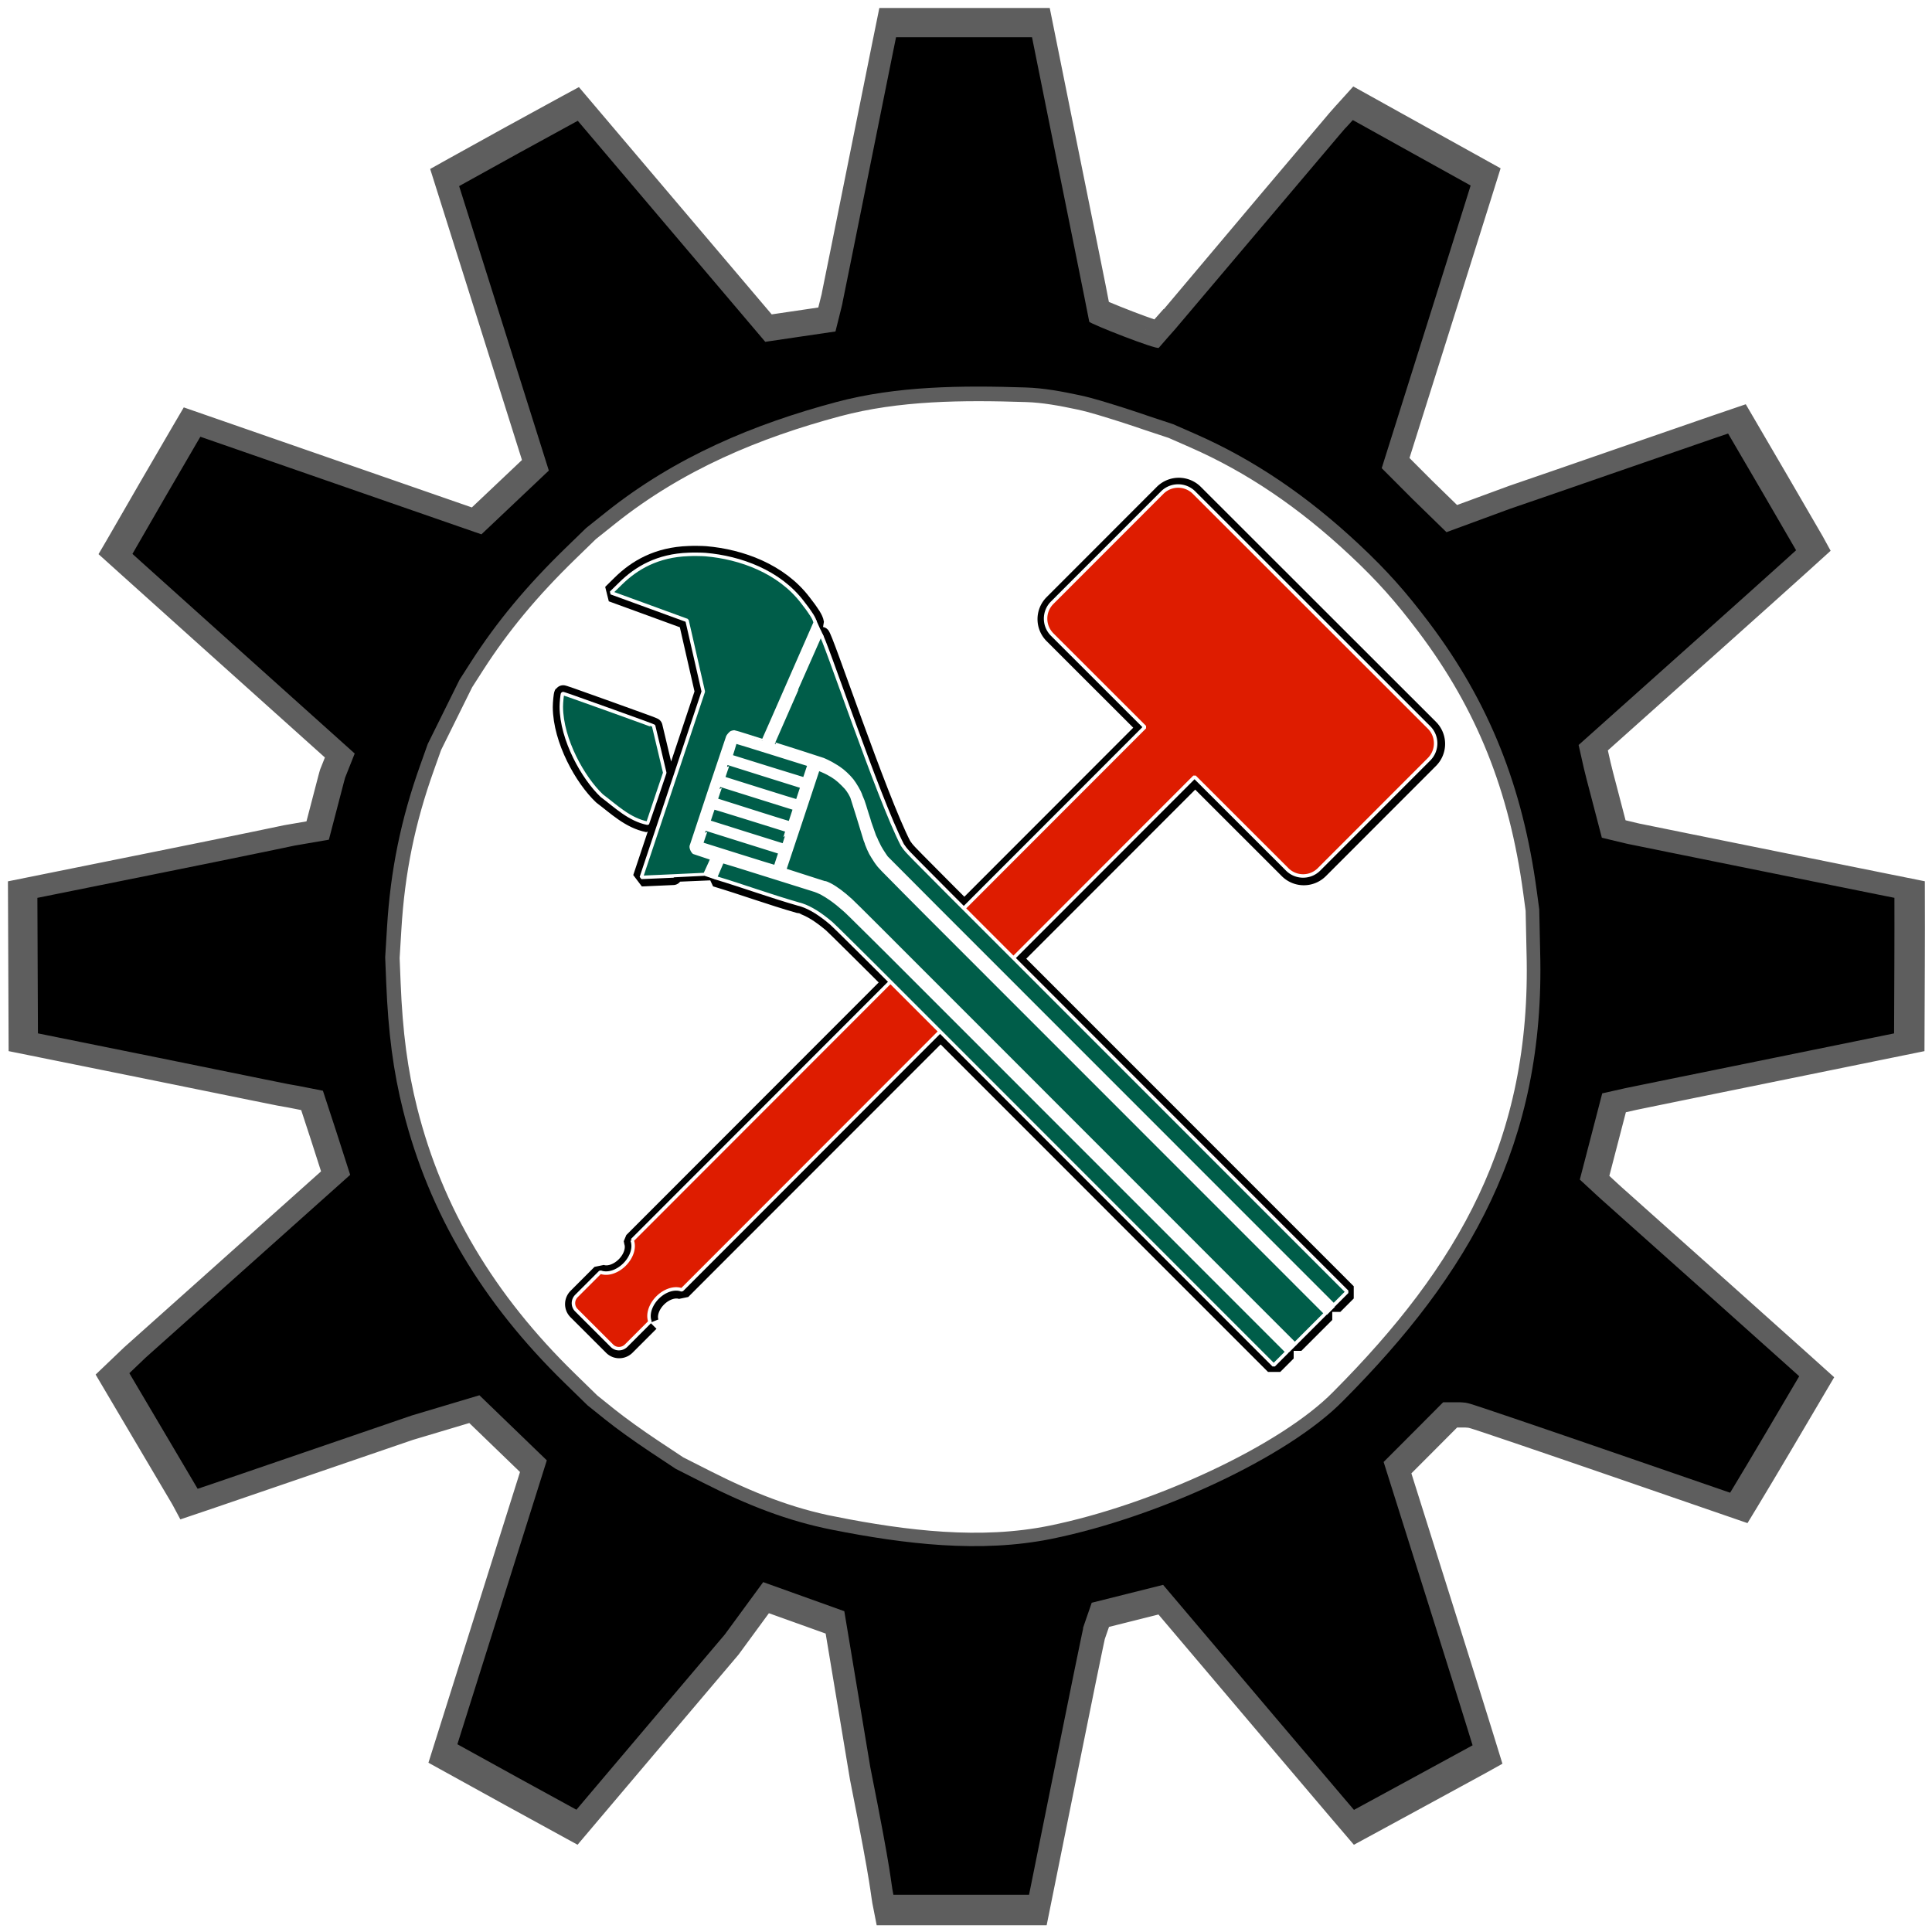 <?xml version="1.0" encoding="UTF-8" standalone="no"?>
<svg
   xmlns:dc="http://purl.org/dc/elements/1.1/"
   xmlns:cc="http://creativecommons.org/ns#"
   xmlns:rdf="http://www.w3.org/1999/02/22-rdf-syntax-ns#"
   xmlns:svg="http://www.w3.org/2000/svg"
   xmlns="http://www.w3.org/2000/svg"
   xmlns:sodipodi="http://sodipodi.sourceforge.net/DTD/sodipodi-0.dtd"
   xmlns:inkscape="http://www.inkscape.org/namespaces/inkscape"
   width="558"
   height="558"
   viewBox="0 0 147.638 147.637"
   version="1.1"
   id="svg929"
   inkscape:version="1.0.1 (3bc2e813f5, 2020-09-07)"
   sodipodi:docname="dmm_icon_edit2.svg"
   inkscape:export-filename="C:\Projekte\dmm_icons\images\16.png"
   inkscape:export-xdpi="2.76"
   inkscape:export-ydpi="2.76">
  <defs
     id="defs923">
    <filter
       inkscape:collect="always"
       style="color-interpolation-filters:sRGB"
       id="filter1227"
       x="-0.014"
       width="1.029"
       y="-0.014"
       height="1.029">
      <feGaussianBlur
         inkscape:collect="always"
         stdDeviation="1.402"
         id="feGaussianBlur1229" />
    </filter>
    <filter
       inkscape:collect="always"
       style="color-interpolation-filters:sRGB"
       id="filter1100"
       x="-0.029"
       width="1.057"
       y="-0.028"
       height="1.057">
      <feGaussianBlur
         inkscape:collect="always"
         stdDeviation="1.288"
         id="feGaussianBlur1102" />
    </filter>
    <filter
       inkscape:collect="always"
       style="color-interpolation-filters:sRGB"
       id="filter1104"
       x="-0.029"
       width="1.058"
       y="-0.028"
       height="1.056">
      <feGaussianBlur
         inkscape:collect="always"
         stdDeviation="1.276"
         id="feGaussianBlur1106" />
    </filter>
  </defs>
  <sodipodi:namedview
     id="base"
     pagecolor="#ffffff"
     bordercolor="#666666"
     borderopacity="1.0"
     inkscape:pageopacity="0.0"
     inkscape:pageshadow="2"
     inkscape:zoom="0.98994949"
     inkscape:cx="371.49078"
     inkscape:cy="613.84851"
     inkscape:document-units="px"
     inkscape:current-layer="layer1"
     inkscape:document-rotation="0"
     showgrid="false"
     inkscape:window-width="1920"
     inkscape:window-height="2066"
     inkscape:window-x="1909"
     inkscape:window-y="-11"
     inkscape:window-maximized="0"
     fit-margin-top="0"
     fit-margin-left="0"
     fit-margin-right="0"
     fit-margin-bottom="0"
     units="px"
     objecttolerance="1" />
  <g
     inkscape:label="Layer 1"
     inkscape:groupmode="layer"
     id="layer1"
     transform="translate(-29.618,-65.789)">
    <circle
       r="47.31"
       cy="140.067"
       cx="102.173"
       id="path1537"
       style="fill:#ffffff;fill-opacity:1;stroke:none;stroke-width:0.865;stroke-linejoin:bevel" />
    <path
       transform="matrix(0.614,0,0,0.614,40.793,53.12)"
       inkscape:connector-curvature="0"
       sodipodi:nodetypes="ccccccccccccscccccccccccscssccccccccccccccccccccccsscccccccccccccccccccscccccccccccscccccccssccccccccccccccccccccccscccccccccccccccccccccscccccsccccccczzccccaccccccscccccccccccaaaacccccccccaa"
       d="m 93.284,24.127 c -0.153,0.752 -0.279,1.369 -0.479,2.357 -0.677,3.338 -1.595,7.9 -2.594,12.877 -1,4.98 -1.92,9.552 -2.599,12.912 -0.339,1.68 -0.62,3.059 -0.818,4.032 -0.099,0.486 -0.176,0.873 -0.233,1.148 -0.057,0.276 0.016,0.02 -0.137,0.633 l -0.76,3.047 -8.829,1.302 -13.567,-15.99 -10.011,-11.805 c -0.133,0.072 -0.199,0.104 -0.339,0.18 -1.935,1.052 -4.51,2.461 -7.083,3.877 -2.573,1.416 -5.147,2.842 -7.092,3.926 -0.168,0.094 -0.25,0.141 -0.408,0.229 l 4.7,14.895 6.582,20.879 -4.269,4.04 -4.207,3.979 -3.477,-1.205 c -0.588,-0.203 -8.675,-3.012 -18.101,-6.287 L 5.792,74.371 c -0.136,0.232 -0.217,0.366 -0.365,0.62 -1.139,1.949 -2.628,4.505 -4.102,7.048 -1.474,2.543 -2.932,5.075 -4.019,6.968 -0.024,0.042 -0.033,0.06 -0.057,0.101 0.518,0.467 0.897,0.809 1.552,1.398 2.564,2.309 6.101,5.488 9.985,8.973 l 16.417,14.733 -1.257,3.166 c 0.202,-0.51 0.079,-0.228 0.043,-0.101 -0.036,0.126 -0.09,0.325 -0.154,0.563 -0.128,0.475 -0.295,1.112 -0.462,1.772 l -1.418,5.438 c -4.318,0.743 0,0 -4.318,0.743 -0.944,0.201 -2.274,0.477 -3.9,0.813 -3.254,0.671 -7.693,1.577 -12.547,2.554 -8.329,1.677 -13.843,2.79 -15.894,3.205 l 0.035,8.507 0.035,8.535 15.137,3.059 c 5.135,1.038 9.816,1.99 13.22,2.691 6.75,1.376 0.665,0.1 7.482,1.463 3.19,9.758 0.2,0.563 3.43,10.579 L 8.831,181.326 c -3.801,3.397 -7.307,6.532 -9.896,8.841 -1.291,1.227 0,0 -2.071,1.979 l 4.225,7.153 c 1.687,2.856 3.225,5.46 4.344,7.352 0.009,0.016 0.013,0.018 0.022,0.035 0.622,-0.21 1.062,-0.356 1.838,-0.62 3.213,-1.092 7.646,-2.612 12.517,-4.287 4.877,-1.677 9.338,-3.204 12.605,-4.321 l 8.477,-2.532 4.106,3.966 4.37,4.22 -6.56,20.822 -4.687,14.883 c 0.096,0.053 0.137,0.076 0.237,0.132 1.916,1.065 4.546,2.519 7.417,4.093 l 7.316,4.01 c 0.477,-0.564 0.85,-1.006 1.465,-1.732 2.224,-2.627 5.276,-6.23 8.613,-10.174 3.338,-3.946 6.378,-7.532 8.587,-10.134 l 4.826,-6.585 10.202,3.658 3.27,19.635 c 2.829,14.186 2.494,14.001 2.902,16.024 h 8.537 8.526 l 2.99,-14.808 c 1.018,-5.048 1.956,-9.681 2.651,-13.08 0.348,-1.699 0.635,-3.089 0.84,-4.075 0.103,-0.493 0.185,-0.884 0.247,-1.17 0.031,-0.143 0.056,-0.258 0.079,-0.361 0.023,-0.103 -0.148,0.307 0.166,-0.601 l 0.911,-2.63 4.312,-1.081 4.666,-1.17 14.02,16.548 c 3.365,3.972 6.433,7.586 8.662,10.201 0.559,0.656 0.879,1.032 1.324,1.552 0.081,-0.044 0.117,-0.064 0.201,-0.109 1.977,-1.071 4.611,-2.506 7.246,-3.94 2.635,-1.434 5.272,-2.868 7.254,-3.953 0.089,-0.049 0.13,-0.071 0.216,-0.119 -0.203,-0.657 -0.346,-1.128 -0.603,-1.955 -1.028,-3.309 -2.452,-7.873 -4.032,-12.886 l -6.551,-20.795 4.041,-4.049 3.447,-3.461 h 2.102 c 0.001,0 0.562,0.032 0.685,0.052 0.123,0.02 0.196,0.035 0.255,0.049 0.117,0.025 0.174,0.043 0.224,0.057 0.101,0.027 0.16,0.044 0.22,0.062 0.12,0.036 0.236,0.073 0.378,0.119 0.283,0.091 0.656,0.212 1.131,0.37 0.949,0.316 2.289,0.767 3.926,1.323 3.274,1.112 7.743,2.642 12.627,4.326 l 14.543,5.017 c 0.069,-0.114 0.1,-0.162 0.172,-0.281 1.123,-1.857 2.651,-4.414 4.299,-7.206 l 4.22,-7.157 c -0.539,-0.486 -0.961,-0.865 -1.658,-1.49 -2.511,-2.254 -5.959,-5.342 -9.729,-8.706 -3.774,-3.367 -7.232,-6.449 -9.764,-8.709 -1.266,-1.13 -2.298,-2.054 -3.024,-2.703 -0.727,-0.649 -0.746,-0.655 -1.235,-1.109 l -2.181,-2.018 1.403,-5.394 1.416,-5.447 2.888,-0.65 c 0.444,-0.101 0.248,-0.051 0.514,-0.106 0.267,-0.055 0.648,-0.134 1.134,-0.233 0.972,-0.199 2.359,-0.485 4.059,-0.832 3.4,-0.693 8.052,-1.638 13.137,-2.673 l 14.975,-3.051 0.035,-8.551 c 0.013,-3.312 0.016,-6.317 0.009,-8.499 -0.749,-0.151 -1.339,-0.267 -2.282,-0.457 -3.449,-0.695 -8.041,-1.623 -12.648,-2.554 -4.607,-0.932 -9.228,-1.864 -12.733,-2.575 -1.752,-0.356 -3.227,-0.656 -4.282,-0.871 -0.527,-0.108 -0.95,-0.192 -1.253,-0.255 -0.303,-0.062 -0.193,-0.029 -0.642,-0.136 l -2.955,-0.708 -1.403,-5.377 c -0.408,-1.561 -0.685,-2.581 -0.861,-3.359 l -0.66,-2.928 15.955,-14.258 c 3.853,-3.442 7.358,-6.587 9.892,-8.872 0.636,-0.574 0.999,-0.902 1.503,-1.359 -0.011,-0.02 -0.016,-0.028 -0.027,-0.048 -1.09,-1.888 -2.596,-4.484 -4.255,-7.325 l -4.269,-7.308 c -0.692,0.236 -1.225,0.415 -2.115,0.721 -3.261,1.12 -7.739,2.668 -12.64,4.37 -4.91,1.706 -9.405,3.257 -12.697,4.383 l -7.968,2.932 -4.273,-4.167 -3.872,-3.882 6.493,-20.612 c 1.564,-4.966 2.989,-9.498 4.023,-12.798 0.282,-0.9 0.45,-1.44 0.669,-2.14 l -7.483,-4.155 -7.333,-4.076 c -1.613,1.794 -0.482,0.456 -1.613,1.794 -2.226,2.633 -5.271,6.232 -8.595,10.161 -6.648,7.857 -12.017,14.197 -12.051,14.241 v 0.004 c 0,0 -1.918,2.157 -2.142,2.443 -0.224,0.286 -8.725,-3.046 -8.748,-3.287 -0.022,-0.24 -4.141,-20.59 -4.141,-20.59 L 110.402,24.129 h -8.529 z M 85.283,211.846 c -5.671,-1.121 -10.664,-3.088 -16.294,-5.94 l -3.415,-1.732 -3.315,-2.199 c -1.837,-1.219 -4.133,-2.863 -5.522,-3.978 l -2.26,-1.816 -2.893,-2.823 C 41.261,183.292 34.554,172.057 31.307,159.176 c -1.253,-4.97 -1.89,-9.846 -2.145,-16.158 l -0.128,-3.175 0.229,-3.75 c 0.437,-7.214 1.746,-13.613 4.181,-20.43 l 0.946,-2.66 2,-4.04 1.996,-4.032 1.416,-2.208 c 3.259,-5.081 7.013,-9.589 11.888,-14.328 l 2.624,-2.55 2.542,-2.028 c 8.728,-6.951 18.565,-11.039 28.867,-13.796 7.711,-2.064 15.897,-2.106 23.875,-1.846 2.27,0.074 4.523,0.494 6.744,0.967 1.895,0.404 3.739,1.02 5.59,1.592 1.045,0.323 3.112,1.036 3.112,1.036 l 3.095,1.025 2.774,1.218 c 7.346,3.22 14.074,7.782 20.602,13.897 3.484,3.263 5.854,5.917 8.824,9.862 7.528,9.999 11.748,20.563 13.519,33.699 l 0.316,2.338 0.114,5.311 c 0.661,24.145 -8.9,40.542 -24.758,56.474 -7.009,7.161 -23.395,14.676 -36.64,17.375 -9.026,1.839 -18.574,0.66 -27.61,-1.126 z"
       style="color:#000000;font-style:normal;font-variant:normal;font-weight:normal;font-stretch:normal;font-size:medium;line-height:normal;font-family:sans-serif;font-variant-ligatures:normal;font-variant-position:normal;font-variant-caps:normal;font-variant-numeric:normal;font-variant-alternates:normal;font-feature-settings:normal;text-indent:0;text-align:start;text-decoration:none;text-decoration-line:none;text-decoration-style:solid;text-decoration-color:#000000;letter-spacing:normal;word-spacing:normal;text-transform:none;writing-mode:lr-tb;direction:ltr;text-orientation:mixed;dominant-baseline:auto;baseline-shift:baseline;text-anchor:start;white-space:normal;shape-padding:0;clip-rule:nonzero;display:inline;overflow:visible;visibility:visible;isolation:auto;mix-blend-mode:normal;color-interpolation:sRGB;color-interpolation-filters:linearRGB;solid-color:#000000;solid-opacity:1;vector-effect:none;fill:none;fill-opacity:1;fill-rule:nonzero;stroke:#5e5e5e;stroke-width:5;stroke-linecap:butt;stroke-linejoin:miter;stroke-miterlimit:4;stroke-dasharray:none;stroke-dashoffset:0;stroke-opacity:1;paint-order:normal;filter:url(#filter1227);color-rendering:auto;image-rendering:auto;shape-rendering:auto;text-rendering:auto;enable-background:accumulate"
       id="path944-2-2-3" />
    <path
       inkscape:connector-curvature="0"
       sodipodi:nodetypes="ccccccccccccscccccccccccscssccccccccccccccccccccccsscccccccccccccccccccscccccccccccscccccccssccccccccccccccccccccccscccccccccccccccccccccscccccsccccccczzccccaccccccscccccccccccaaaacccccccccaa"
       d="m 98.091,68.634 c -0.093,0.457 -0.17,0.832 -0.291,1.432 -0.411,2.028 -0.969,4.8 -1.576,7.824 -0.608,3.026 -1.167,5.804 -1.579,7.845 -0.206,1.021 -0.377,1.859 -0.497,2.45 -0.06,0.296 -0.107,0.53 -0.141,0.698 -0.035,0.167 0.009,0.012 -0.083,0.384 l -0.462,1.851 -5.365,0.791 -8.243,-9.716 -6.083,-7.173 c -0.081,0.044 -0.121,0.063 -0.206,0.11 -1.175,0.639 -2.74,1.495 -4.304,2.356 -1.563,0.861 -3.127,1.727 -4.309,2.385 -0.102,0.057 -0.152,0.086 -0.248,0.139 l 2.855,9.051 3.999,12.686 -2.594,2.455 -2.556,2.418 -2.113,-0.732 c -0.357,-0.124 -5.271,-1.83 -10.999,-3.82 l -8.366,-2.906 c -0.082,0.141 -0.132,0.223 -0.222,0.377 -0.692,1.184 -1.597,2.737 -2.492,4.282 -0.895,1.545 -1.782,3.084 -2.442,4.234 -0.015,0.025 -0.02,0.036 -0.035,0.061 0.314,0.284 0.545,0.491 0.943,0.85 1.558,1.403 3.707,3.334 6.067,5.452 l 9.975,8.952 -0.764,1.924 c 0.123,-0.31 0.048,-0.138 0.026,-0.061 -0.022,0.077 -0.054,0.198 -0.093,0.342 -0.078,0.289 -0.179,0.676 -0.281,1.076 l -0.862,3.304 c -2.624,0.452 0,0 -2.624,0.452 -0.573,0.122 -1.381,0.29 -2.37,0.494 -1.977,0.408 -4.674,0.958 -7.624,1.552 -5.061,1.019 -8.411,1.695 -9.657,1.947 l 0.021,5.169 0.021,5.186 9.198,1.859 c 3.12,0.631 5.964,1.209 8.033,1.635 4.101,0.836 0.404,0.061 4.546,0.889 1.938,5.929 0.122,0.342 2.084,6.428 l -9.604,8.583 c -2.309,2.064 -4.439,3.969 -6.013,5.372 -0.784,0.746 0,0 -1.258,1.202 l 2.567,4.346 c 1.025,1.735 1.959,3.317 2.639,4.467 0.005,0.01 0.008,0.011 0.014,0.021 0.378,-0.128 0.645,-0.216 1.117,-0.377 1.952,-0.663 4.646,-1.587 7.605,-2.605 2.963,-1.019 5.674,-1.947 7.659,-2.626 l 5.15,-1.539 2.495,2.409 2.655,2.564 -3.986,12.652 -2.848,9.043 c 0.058,0.032 0.083,0.046 0.144,0.08 1.164,0.647 2.762,1.53 4.507,2.487 l 4.445,2.436 c 0.29,-0.342 0.516,-0.611 0.89,-1.052 1.351,-1.596 3.206,-3.785 5.233,-6.182 2.028,-2.397 3.875,-4.577 5.218,-6.158 l 2.932,-4.001 6.199,2.223 1.987,11.931 c 1.719,8.619 1.516,8.507 1.763,9.737 h 5.187 5.18 l 1.816,-8.998 c 0.619,-3.067 1.188,-5.882 1.611,-7.947 0.211,-1.032 0.386,-1.877 0.51,-2.476 0.062,-0.299 0.113,-0.537 0.15,-0.711 0.019,-0.087 0.034,-0.157 0.048,-0.219 0.014,-0.062 -0.09,0.187 0.101,-0.365 l 0.553,-1.598 2.62,-0.657 2.835,-0.711 8.518,10.055 c 2.044,2.414 3.908,4.609 5.263,6.198 0.34,0.398 0.534,0.627 0.804,0.943 0.049,-0.027 0.071,-0.039 0.122,-0.066 1.201,-0.651 2.802,-1.522 4.403,-2.394 1.601,-0.871 3.203,-1.743 4.408,-2.402 0.054,-0.029 0.079,-0.043 0.131,-0.072 -0.123,-0.399 -0.21,-0.686 -0.366,-1.188 -0.624,-2.01 -1.49,-4.784 -2.45,-7.83 l -3.981,-12.635 2.455,-2.46 2.094,-2.103 h 1.277 c 6.1e-4,0 0.341,0.019 0.416,0.032 0.075,0.012 0.119,0.021 0.155,0.03 0.071,0.015 0.106,0.026 0.136,0.035 0.061,0.016 0.097,0.026 0.134,0.037 0.073,0.022 0.144,0.044 0.23,0.072 0.172,0.055 0.399,0.129 0.687,0.225 0.577,0.192 1.391,0.466 2.385,0.804 1.989,0.676 4.705,1.605 7.672,2.629 l 8.836,3.048 c 0.042,-0.069 0.061,-0.099 0.105,-0.171 0.682,-1.128 1.611,-2.682 2.612,-4.379 l 2.564,-4.349 c -0.328,-0.295 -0.584,-0.525 -1.007,-0.905 -1.526,-1.37 -3.62,-3.246 -5.912,-5.29 -2.293,-2.046 -4.394,-3.918 -5.933,-5.292 -0.769,-0.687 -1.396,-1.248 -1.838,-1.643 -0.442,-0.395 -0.453,-0.398 -0.751,-0.674 l -1.325,-1.226 0.852,-3.277 0.86,-3.31 1.755,-0.395 c 0.27,-0.061 0.15,-0.031 0.312,-0.064 0.162,-0.033 0.394,-0.081 0.689,-0.141 0.59,-0.121 1.433,-0.295 2.466,-0.505 2.066,-0.421 4.893,-0.995 7.982,-1.624 l 9.099,-1.854 0.021,-5.196 c 0.008,-2.012 0.01,-3.838 0.005,-5.164 -0.455,-0.091 -0.814,-0.162 -1.387,-0.278 -2.095,-0.422 -4.886,-0.986 -7.685,-1.552 -2.799,-0.566 -5.607,-1.133 -7.737,-1.565 -1.065,-0.216 -1.961,-0.399 -2.602,-0.529 -0.32,-0.065 -0.577,-0.117 -0.761,-0.155 -0.184,-0.038 -0.117,-0.017 -0.39,-0.083 l -1.795,-0.43 -0.852,-3.267 c -0.248,-0.948 -0.416,-1.568 -0.523,-2.041 l -0.401,-1.779 9.694,-8.663 c 2.341,-2.092 4.471,-4.002 6.011,-5.391 0.386,-0.348 0.607,-0.548 0.913,-0.826 -0.007,-0.012 -0.01,-0.017 -0.016,-0.029 -0.663,-1.147 -1.577,-2.724 -2.585,-4.451 l -2.594,-4.44 c -0.42,0.144 -0.744,0.252 -1.285,0.438 -1.981,0.681 -4.702,1.621 -7.68,2.655 -2.983,1.036 -5.714,1.979 -7.715,2.663 l -4.841,1.781 -2.596,-2.532 -2.353,-2.359 3.945,-12.524 c 0.95,-3.017 1.816,-5.771 2.444,-7.776 0.171,-0.547 0.274,-0.875 0.406,-1.3 l -4.547,-2.525 -4.456,-2.477 c -0.98,1.09 -0.293,0.277 -0.98,1.09 -1.352,1.6 -3.203,3.787 -5.223,6.174 -4.039,4.774 -7.302,8.626 -7.322,8.653 v 0.003 c 0,0 -1.165,1.311 -1.302,1.484 -0.136,0.174 -5.302,-1.851 -5.315,-1.997 -0.013,-0.146 -2.516,-12.51 -2.516,-12.51 l -1.857,-9.224 h -5.182 z M 93.229,182.693 c -3.446,-0.681 -6.48,-1.877 -9.9,-3.609 l -2.075,-1.052 -2.014,-1.336 c -1.116,-0.741 -2.511,-1.739 -3.355,-2.417 l -1.373,-1.103 -1.758,-1.715 c -6.272,-6.117 -10.347,-12.943 -12.32,-20.769 -0.761,-3.02 -1.148,-5.983 -1.303,-9.817 l -0.078,-1.929 0.139,-2.279 c 0.265,-4.383 1.061,-8.272 2.54,-12.414 l 0.575,-1.616 1.215,-2.455 1.213,-2.45 0.86,-1.342 c 1.98,-3.087 4.261,-5.826 7.223,-8.706 l 1.595,-1.549 1.544,-1.232 c 5.303,-4.223 11.28,-6.707 17.54,-8.383 4.685,-1.254 9.659,-1.28 14.507,-1.122 1.379,0.045 2.748,0.3 4.098,0.588 1.151,0.245 2.272,0.62 3.397,0.967 0.635,0.196 1.891,0.63 1.891,0.63 l 1.881,0.623 1.686,0.74 c 4.463,1.957 8.551,4.729 12.518,8.444 2.117,1.983 3.557,3.596 5.362,5.992 4.574,6.075 7.138,12.494 8.214,20.476 l 0.192,1.421 0.069,3.227 c 0.402,14.671 -5.408,24.634 -15.043,34.314 -4.259,4.351 -14.215,8.917 -22.263,10.557 -5.484,1.118 -11.286,0.401 -16.776,-0.684 z"
       style="color:#000000;font-style:normal;font-variant:normal;font-weight:normal;font-stretch:normal;font-size:medium;line-height:normal;font-family:sans-serif;font-variant-ligatures:normal;font-variant-position:normal;font-variant-caps:normal;font-variant-numeric:normal;font-variant-alternates:normal;font-feature-settings:normal;text-indent:0;text-align:start;text-decoration:none;text-decoration-line:none;text-decoration-style:solid;text-decoration-color:#000000;letter-spacing:normal;word-spacing:normal;text-transform:none;writing-mode:lr-tb;direction:ltr;text-orientation:mixed;dominant-baseline:auto;baseline-shift:baseline;text-anchor:start;white-space:normal;shape-padding:0;clip-rule:nonzero;display:inline;overflow:visible;visibility:visible;isolation:auto;mix-blend-mode:normal;color-interpolation:sRGB;color-interpolation-filters:linearRGB;solid-color:#000000;solid-opacity:1;vector-effect:none;fill:#000000;fill-opacity:1;fill-rule:nonzero;stroke:none;stroke-width:0.304;stroke-linecap:butt;stroke-linejoin:miter;stroke-miterlimit:4;stroke-dasharray:none;stroke-dashoffset:0;stroke-opacity:1;paint-order:normal;color-rendering:auto;image-rendering:auto;shape-rendering:auto;text-rendering:auto;enable-background:accumulate"
       id="path944-2-2" />
    <path
       transform="matrix(0.608,0,0,0.608,41.411,53.974)"
       inkscape:export-ydpi="212.56"
       inkscape:export-xdpi="212.56"
       inkscape:export-filename="C:\Users\Jan\Desktop\new_icon.png"
       d="m 130.767,81.401 c -1.111,-1.11 -2.9,-1.11 -4.01,0.002 l -13.831,13.842 c -1.11,1.111 -1.11,2.9 0.002,4.01 l 11.648,11.639 -64.486,64.538 a 2.092,2.954 44.977 0 1 -0.949,3.045 2.092,2.954 44.977 0 1 -3.045,0.952 l -3.004,3.005 c -0.499,0.499 -0.507,1.294 -0.019,1.782 l 4.485,4.481 c 0.488,0.488 1.283,0.479 1.782,-0.02 l 3.004,-3.005 a 2.092,2.954 44.977 0 1 0.949,-3.045 2.092,2.954 44.977 0 1 3.044,-0.952 l 64.486,-64.538 11.648,11.639 c 1.111,1.11 2.9,1.11 4.011,-0.001 l 13.831,-13.842 c 1.11,-1.111 1.109,-2.9 -0.002,-4.011 z"
       style="fill:none;fill-opacity:1;stroke:#000000;stroke-width:2.177;stroke-linejoin:bevel;stroke-miterlimit:1.9;stroke-dasharray:none;stroke-opacity:1;opacity:1;filter:url(#filter1100)"
       id="rect40-6-2-3-0-2-1"
       inkscape:connector-curvature="0" />
    <path
       sodipodi:nodetypes="ccccccccccscccccccccccsscccccccccccccccccccccsccccccccsccccccccccccccccccccccccccscccccccccccccccccccccccccccccccccccccccccccccsccccccccscccccccccccccccccccccsccccccccccccc"
       inkscape:export-ydpi="212.56"
       inkscape:export-xdpi="212.56"
       inkscape:export-filename="C:\Users\Jan\Desktop\new_icon.png"
       d="m 55.218,88.881 0.074,0.022 c 0.041,0.012 2.344,0.851 5.119,1.865 l 5.045,1.843 0.12,0.519 c 0.066,0.286 0.559,2.443 1.096,4.794 l 0.976,4.274 -4.177,12.53 -4.176,12.529 4.283,-0.191 c 2.355,-0.105 4.288,-0.196 4.293,-0.202 0.006,-0.01 0.229,-0.493 0.495,-1.082 l 0.484,-1.072 -1.241,-0.413 -1.241,-0.414 -0.107,-0.129 c -0.131,-0.158 -0.266,-0.539 -0.241,-0.684 0.022,-0.13 4.856,-14.633 4.929,-14.787 0.03,-0.064 0.135,-0.207 0.234,-0.318 0.166,-0.187 0.193,-0.208 0.356,-0.266 0.097,-0.034 0.226,-0.06 0.286,-0.058 0.061,0 0.959,0.274 1.998,0.603 1.038,0.33 1.899,0.608 1.902,0.601 0.226,-0.485 1.573,-3.562 3.479,-7.918 1.906,-4.355 3.493,-7.974 3.518,-8.023 -0.084,-0.602 -0.701,-1.382 -1.035,-1.877 -0.069,-0.102 -0.265,-0.36 -0.68,-0.892 -3.124,-4.098 -8.373,-6.008 -13.074,-6.409 -0.486,-0.041 -1.744,-0.053 -2.278,-0.021 -4.182,0.144 -7.044,1.831 -9.167,3.924 z m -6.534,13.591 c -0.069,0.099 -0.179,1.192 -0.179,1.777 0.029,4.438 2.949,9.611 5.458,11.986 1.924,1.444 3.729,3.228 6.193,3.723 0.009,-0.01 0.531,-1.545 1.159,-3.413 l 1.143,-3.396 -0.74,-3.118 c -0.407,-1.715 -0.747,-3.142 -0.755,-3.171 -0.012,-0.038 -1.68,-0.649 -6.13,-2.245 -5.298,-1.899 -6.118,-2.186 -6.148,-2.143 z m 34.812,-7.93 c -0.019,0.01 -6.41,14.529 -6.439,14.63 -0.008,0.028 1.011,0.36 3.324,1.082 1.835,0.573 3.349,1.054 3.364,1.069 0.015,0.015 0.129,0.07 0.253,0.121 0.124,0.051 0.264,0.115 0.311,0.143 0.047,0.027 0.164,0.087 0.259,0.132 0.096,0.045 0.21,0.102 0.255,0.128 0.044,0.026 0.124,0.07 0.177,0.099 0.2,0.11 0.53,0.307 0.64,0.381 0.063,0.042 0.198,0.131 0.301,0.197 0.535,0.345 1.313,1.066 1.761,1.631 0.397,0.501 1.015,1.568 1.15,1.983 0.021,0.066 0.048,0.129 0.06,0.14 0.033,0.033 0.476,1.24 0.481,1.308 0.002,0.033 0.057,0.226 0.122,0.427 0.065,0.202 0.165,0.522 0.223,0.712 0.058,0.19 0.156,0.494 0.219,0.677 0.062,0.182 0.115,0.359 0.118,0.393 0.006,0.074 0.677,1.937 0.71,1.97 0.013,0.013 0.065,0.129 0.116,0.258 0.051,0.129 0.114,0.28 0.141,0.336 0.064,0.136 0.317,0.65 0.371,0.755 0.12,0.232 0.449,0.766 0.673,1.091 l 0.252,0.365 3.41,3.423 3.411,3.423 53.507,53.507 1.807,-1.807 -53.507,-53.507 h -0.002 l -2.898,-2.916 c -3.114,-3.133 -3.003,-3.014 -3.565,-3.808 -3.27,-6.311 -10.666,-28.425 -11.004,-28.344 z m -11.509,14.435 c -0.011,0.01 -0.156,0.454 -0.323,0.985 l -0.303,0.967 0.574,0.18 c 0.316,0.099 2.545,0.793 4.955,1.543 2.41,0.75 4.386,1.358 4.391,1.352 0.005,-0.01 0.154,-0.446 0.33,-0.977 l 0.32,-0.966 -4.963,-1.551 c -2.729,-0.853 -4.971,-1.543 -4.982,-1.532 z m -0.945,2.921 c -0.016,-0.01 -0.179,0.432 -0.361,0.977 l -0.332,0.991 4.972,1.562 c 2.735,0.859 4.982,1.552 4.994,1.54 0.011,-0.012 0.165,-0.456 0.341,-0.987 l 0.32,-0.967 -4.952,-1.552 c -2.724,-0.854 -4.965,-1.558 -4.981,-1.565 z m -0.999,2.955 c -0.016,-0.01 -0.177,0.426 -0.357,0.964 l -0.328,0.977 0.831,0.265 c 0.457,0.146 2.692,0.855 4.968,1.576 2.276,0.721 4.147,1.301 4.158,1.289 0.011,-0.012 0.165,-0.457 0.341,-0.988 l 0.32,-0.966 -4.952,-1.552 c -2.724,-0.854 -4.966,-1.558 -4.982,-1.565 z m -1.022,3.002 c -0.017,0.018 -0.171,0.453 -0.341,0.966 l -0.309,0.934 4.983,1.572 c 2.741,0.865 4.988,1.568 4.994,1.562 0.006,0 0.149,-0.451 0.318,-0.988 l 0.306,-0.978 -4.96,-1.55 c -3.254,-1.017 -4.971,-1.539 -4.991,-1.518 z m -0.934,2.906 c -0.016,-0.01 -0.178,0.433 -0.361,0.978 l -0.333,0.991 4.973,1.562 c 2.735,0.859 4.982,1.552 4.994,1.54 0.011,-0.012 0.165,-0.457 0.341,-0.988 l 0.32,-0.966 -4.952,-1.552 c -2.724,-0.854 -4.966,-1.558 -4.982,-1.565 z m 2.15,4.335 c -0.015,0.014 -0.236,0.514 -0.492,1.111 l -0.465,1.086 c 3.771,1.131 7.478,2.494 11.265,3.572 0.038,0 0.217,0.052 0.398,0.113 1.179,0.394 2.467,1.193 3.967,2.463 0.186,0.157 1.408,1.354 3.227,3.16 l 2.928,2.907 53.507,53.507 1.807,-1.807 -53.507,-53.507 -2.896,-2.875 c -2.344,-2.327 -2.987,-2.954 -3.375,-3.288 -0.704,-0.607 -1.078,-0.912 -1.332,-1.091 -0.069,-0.048 -0.246,-0.177 -0.394,-0.286 -0.297,-0.219 -1.011,-0.663 -1.296,-0.807 -0.275,-0.139 -0.743,-0.336 -0.87,-0.366 -0.062,-0.015 -2.887,-0.903 -6.278,-1.972 -3.391,-1.069 -6.178,-1.933 -6.193,-1.919 z m 12.915,-12.448 c -0.01,0.01 -1.038,3.075 -2.283,6.81 l -2.264,6.792 0.136,0.045 c 0.688,0.228 5.268,1.677 5.29,1.673 0.046,-0.01 0.411,0.138 0.652,0.26 0.797,0.404 1.787,1.134 2.85,2.103 0.267,0.243 1.78,1.738 3.427,3.385 l 2.6e-4,-2.7e-4 2.949,2.949 53.507,53.507 4.163,-4.163 -53.507,-53.507 -3.227,-3.245 c -3.146,-3.163 -3.499,-3.53 -3.744,-3.898 -0.042,-0.063 -0.137,-0.198 -0.212,-0.298 -0.074,-0.101 -0.242,-0.364 -0.373,-0.584 -0.131,-0.22 -0.266,-0.448 -0.301,-0.507 -0.096,-0.162 -0.461,-0.992 -0.535,-1.218 -0.036,-0.11 -0.075,-0.209 -0.087,-0.221 -0.012,-0.012 -0.056,-0.145 -0.098,-0.296 -0.178,-0.637 -1.757,-5.722 -1.808,-5.82 -0.03,-0.059 -0.077,-0.153 -0.103,-0.209 -0.095,-0.204 -0.218,-0.41 -0.422,-0.705 -0.176,-0.254 -0.287,-0.38 -0.708,-0.801 -0.694,-0.695 -1.157,-1.037 -2.042,-1.508 -0.401,-0.213 -1.235,-0.572 -1.264,-0.543 z"
       style="mix-blend-mode:normal;fill:none;fill-opacity:1;stroke:#000000;stroke-width:2.334;stroke-linecap:butt;stroke-linejoin:bevel;stroke-miterlimit:4;stroke-dasharray:none;stroke-opacity:1;paint-order:normal;filter:url(#filter1104)"
       id="path896-2-1-7-9-6"
       inkscape:connector-curvature="0"
       transform="matrix(0.567,9.1608827e-5,-9.1608827e-5,0.567,45.029,60.707)" />
    <path
       inkscape:export-ydpi="212.56"
       inkscape:export-xdpi="212.56"
       inkscape:export-filename="C:\Users\Jan\Desktop\new_icon.png"
       d="m 120.866,103.434 c -0.675,-0.675 -1.762,-0.674 -2.437,9.7e-4 l -8.404,8.41 c -0.675,0.675 -0.674,1.762 0.001,2.437 l 7.078,7.072 -39.182,39.214 a 1.271,1.795 44.977 0 1 -0.577,1.85 1.271,1.795 44.977 0 1 -1.85,0.579 l -1.825,1.826 c -0.303,0.303 -0.308,0.786 -0.011,1.083 l 2.725,2.723 c 0.297,0.297 0.78,0.291 1.083,-0.012 l 1.825,-1.826 a 1.271,1.795 44.977 0 1 0.577,-1.85 1.271,1.795 44.977 0 1 1.85,-0.578 l 39.182,-39.214 7.078,7.072 c 0.675,0.675 1.762,0.675 2.437,-5.6e-4 l 8.404,-8.41 c 0.675,-0.675 0.674,-1.762 -0.001,-2.437 z"
       style="fill:#de1c00;fill-opacity:1;stroke:#ffffff;stroke-width:0.265;stroke-linejoin:bevel;stroke-miterlimit:1.9;stroke-dasharray:none;stroke-opacity:1"
       id="rect40-6-2-3-0-2"
       inkscape:connector-curvature="0" />
    <g
       id="g894">
      <path
         sodipodi:nodetypes="ccccssccccccccccccccccccscsccsccscccsccccccccccccccccccscscccccccccsccccccccccccccccccccccccccscscccccscscsccccccscccccccsccccccccccc"
         inkscape:export-ydpi="212.56"
         inkscape:export-xdpi="212.56"
         inkscape:export-filename="C:\Users\Jan\Desktop\new_icon.png"
         d="m 83.484,132.721 0.798,0.278 c 0.081,-0.202 0.176,-0.553 0.264,-0.757 0.145,-0.338 0.271,-0.622 0.279,-0.63 0.009,-0.008 1.588,0.482 3.51,1.088 1.922,0.606 3.523,1.11 3.558,1.118 0.072,0.018 0.337,0.129 0.493,0.208 0.162,0.082 0.566,0.333 0.735,0.457 0.084,0.062 0.184,0.135 0.223,0.162 0.144,0.101 0.356,0.275 0.755,0.619 0.22,0.19 0.585,0.545 1.913,1.864 l 1.641,1.63 30.44,30.404 0.588,-0.588 -30.44,-30.404 -1.671,-1.672 -3e-4,3e-4 c -0.933,-0.933 -1.791,-1.781 -1.942,-1.919 -0.301,-0.275 -0.592,-0.515 -0.864,-0.716 -0.272,-0.201 -0.525,-0.362 -0.751,-0.476 -0.137,-0.069 -0.344,-0.152 -0.37,-0.147 -0.012,0 -2.608,-0.819 -2.998,-0.949 l -0.077,-0.025 1.284,-3.849 c 0.706,-2.117 1.289,-3.854 1.294,-3.859 0.016,-0.016 0.489,0.187 0.716,0.308 0.251,0.133 0.442,0.248 0.619,0.379 0.177,0.131 0.341,0.278 0.538,0.475 0.239,0.239 0.302,0.31 0.401,0.454 0.116,0.167 0.185,0.284 0.239,0.4 0.015,0.032 0.041,0.085 0.058,0.118 0.029,0.056 0.923,2.938 1.024,3.299 0.024,0.086 0.049,0.161 0.056,0.168 0.007,0.007 0.029,0.063 0.049,0.125 0.042,0.128 0.249,0.599 0.303,0.69 0.02,0.033 0.096,0.163 0.17,0.287 0.074,0.125 0.169,0.274 0.211,0.331 0.042,0.057 0.096,0.133 0.12,0.169 0.139,0.209 0.339,0.416 2.122,2.209 l 1.829,1.839 30.422,30.452 0.615,-0.615 -30.422,-30.452 -1.933,-1.94 -1.932,-1.94 -0.143,-0.207 c -0.127,-0.184 -0.314,-0.487 -0.382,-0.618 -0.031,-0.06 -0.174,-0.351 -0.21,-0.428 -0.015,-0.032 -0.051,-0.117 -0.08,-0.19 -0.029,-0.073 -0.058,-0.139 -0.066,-0.146 -0.019,-0.019 -0.399,-1.074 -0.403,-1.116 -0.001,-0.019 -0.032,-0.119 -0.067,-0.222 -0.035,-0.103 -0.091,-0.276 -0.124,-0.384 -0.033,-0.108 -0.09,-0.289 -0.126,-0.404 -0.037,-0.114 -0.068,-0.223 -0.069,-0.242 -0.002,-0.038 -0.254,-0.722 -0.272,-0.741 -0.006,-0.007 -0.022,-0.043 -0.034,-0.08 -0.038,-0.117 -0.145,-0.328 -0.27,-0.544 -0.125,-0.216 -0.269,-0.439 -0.382,-0.581 -0.127,-0.16 -0.3,-0.342 -0.48,-0.509 -0.18,-0.167 -0.366,-0.318 -0.517,-0.415 -0.058,-0.037 -0.135,-0.088 -0.17,-0.112 -0.062,-0.042 -0.25,-0.153 -0.363,-0.216 -0.03,-0.016 -0.075,-0.041 -0.1,-0.056 -0.025,-0.015 -0.09,-0.047 -0.144,-0.072 -0.054,-0.025 -0.12,-0.059 -0.147,-0.075 -0.027,-0.016 -0.106,-0.052 -0.176,-0.081 -0.07,-0.029 -0.135,-0.06 -0.144,-0.069 -0.009,-0.008 -0.867,-0.282 -1.907,-0.607 -1.311,-0.41 -1.888,-0.598 -1.884,-0.614 0.017,-0.057 3.659,-7.824 3.874,-8.155 -0.496,-1.115 0.082,0.223 -0.593,-1.294 -2.23,5.103 -0.983,2.309 -2.063,4.777 -1.081,2.468 -1.968,4.488 -1.973,4.487 -0.004,-4.5e-4 -0.49,-0.154 -1.078,-0.341 -0.588,-0.187 -1.098,-0.341 -1.132,-0.342 -0.034,0 -0.108,0.014 -0.163,0.033 -0.092,0.033 -0.108,0.044 -0.202,0.15 -0.056,0.063 -0.116,0.144 -0.133,0.18 -0.041,0.087 -2.782,8.307 -2.795,8.381 -0.014,0.083 0.062,0.298 0.136,0.388 l 0.061,0.073 0.703,0.235 0.703,0.234 -0.275,0.607 c -0.082,0.328 -0.158,0.653 -0.281,0.72 z m 2.334,-10.244 c 0.006,-0.006 1.277,0.385 2.823,0.869 l 2.813,0.879 -0.181,0.547 c -0.1,0.301 -0.184,0.55 -0.187,0.554 -0.003,0.006 -1.123,-0.342 -2.489,-0.767 -1.366,-0.425 -2.629,-0.819 -2.808,-0.875 l -0.325,-0.102 0.172,-0.548 c 0.095,-0.301 0.177,-0.553 0.183,-0.559 z m -0.536,1.655 c 0.009,0.006 1.28,0.404 2.823,0.888 l 2.806,0.88 -0.181,0.548 c -0.1,0.301 -0.187,0.553 -0.193,0.559 -0.006,0.007 -1.28,-0.386 -2.83,-0.873 l -2.818,-0.886 0.188,-0.562 c 0.104,-0.309 0.196,-0.558 0.205,-0.554 z m -0.566,1.675 c 0.009,0.006 1.28,0.403 2.823,0.887 l 2.806,0.88 -0.181,0.547 c -0.1,0.301 -0.187,0.553 -0.193,0.56 -0.006,0.007 -1.067,-0.322 -2.357,-0.731 -1.29,-0.409 -2.557,-0.811 -2.816,-0.893 l -0.471,-0.15 0.186,-0.554 c 0.102,-0.305 0.193,-0.55 0.202,-0.546 z m -0.579,1.701 c 0.012,-0.012 0.985,0.284 2.829,0.861 l 2.811,0.879 -0.173,0.554 c -0.096,0.305 -0.177,0.557 -0.18,0.56 -0.003,0 -1.277,-0.396 -2.831,-0.886 l -2.824,-0.891 0.175,-0.529 c 0.096,-0.291 0.183,-0.538 0.193,-0.548 z m -0.53,1.647 c 0.009,0.006 1.28,0.403 2.823,0.887 l 2.806,0.88 -0.181,0.547 c -0.1,0.301 -0.187,0.553 -0.193,0.56 -0.007,0.007 -1.28,-0.386 -2.83,-0.873 l -2.818,-0.886 0.188,-0.562 c 0.104,-0.309 0.196,-0.558 0.205,-0.554 z"
         style="fill:#ffffff;fill-opacity:1;stroke:none;stroke-width:0.071;stroke-linecap:butt;stroke-linejoin:miter;stroke-miterlimit:4;stroke-dasharray:none;stroke-opacity:1"
         id="path1972-7"
         inkscape:connector-curvature="0" />
      <path
         sodipodi:nodetypes="ccccccccccscccccccccccsscccccccccccccccccccccsccccccccsccccccccccccccccccccccccccscccccccccccccccccccccccccccccccccccccccccccccsccccccccscccccccccccccccccccccsccccccccccccc"
         inkscape:export-ydpi="212.56"
         inkscape:export-xdpi="212.56"
         inkscape:export-filename="C:\Users\Jan\Desktop\new_icon.png"
         d="m 76.317,111.087 0.042,0.013 c 0.023,0.007 1.329,0.483 2.901,1.057 l 2.859,1.045 0.068,0.294 c 0.037,0.162 0.317,1.385 0.621,2.717 l 0.553,2.422 -2.368,7.101 -2.368,7.101 2.427,-0.108 c 1.335,-0.059 2.43,-0.111 2.433,-0.114 0.003,-0.006 0.13,-0.279 0.281,-0.613 l 0.275,-0.607 -0.703,-0.234 -0.703,-0.235 -0.061,-0.073 c -0.075,-0.089 -0.151,-0.305 -0.136,-0.388 0.013,-0.074 2.754,-8.293 2.795,-8.38 0.017,-0.036 0.077,-0.117 0.133,-0.18 0.094,-0.106 0.11,-0.118 0.202,-0.15 0.055,-0.019 0.128,-0.034 0.162,-0.033 0.034,1e-5 0.544,0.155 1.132,0.342 0.588,0.187 1.076,0.345 1.078,0.341 0.128,-0.275 0.892,-2.019 1.973,-4.487 1.081,-2.468 1.98,-4.519 1.995,-4.547 -0.048,-0.341 -0.397,-0.783 -0.586,-1.064 -0.039,-0.058 -0.15,-0.204 -0.386,-0.506 -1.77,-2.323 -4.745,-3.406 -7.409,-3.634 -0.275,-0.023 -0.988,-0.03 -1.291,-0.012 -2.37,0.081 -3.992,1.037 -5.196,2.223 z m -3.704,7.702 c -0.039,0.056 -0.101,0.675 -0.102,1.007 0.016,2.515 1.671,5.447 3.092,6.794 1.09,0.819 2.113,1.83 3.509,2.11 0.005,-0.006 0.301,-0.875 0.657,-1.934 l 0.648,-1.925 -0.419,-1.767 c -0.23,-0.972 -0.423,-1.781 -0.428,-1.797 -0.006,-0.021 -0.952,-0.368 -3.474,-1.273 -3.002,-1.077 -3.468,-1.239 -3.484,-1.215 z m 19.731,-4.491 c -0.011,0.006 -3.634,8.234 -3.651,8.291 -0.004,0.016 0.573,0.204 1.884,0.614 1.04,0.325 1.898,0.598 1.907,0.606 0.009,0.009 0.073,0.04 0.143,0.069 0.07,0.029 0.15,0.065 0.176,0.081 0.027,0.015 0.093,0.049 0.147,0.075 0.054,0.025 0.119,0.058 0.144,0.072 0.025,0.015 0.07,0.04 0.1,0.056 0.113,0.062 0.3,0.174 0.363,0.216 0.036,0.024 0.112,0.074 0.17,0.112 0.303,0.196 0.744,0.604 0.998,0.925 0.225,0.284 0.575,0.889 0.652,1.124 0.012,0.037 0.027,0.073 0.034,0.08 0.019,0.019 0.27,0.703 0.272,0.741 0.001,0.019 0.032,0.128 0.069,0.242 0.037,0.114 0.094,0.296 0.126,0.404 0.033,0.108 0.089,0.28 0.124,0.384 0.035,0.103 0.065,0.203 0.067,0.222 0.003,0.042 0.384,1.098 0.402,1.116 0.007,0.007 0.037,0.073 0.066,0.146 0.029,0.073 0.065,0.159 0.08,0.19 0.036,0.077 0.18,0.368 0.21,0.428 0.068,0.132 0.255,0.434 0.382,0.618 l 0.143,0.207 1.932,1.94 1.933,1.941 30.321,30.331 1.024,-1.024 -30.321,-30.331 h -0.001 l -1.642,-1.653 c -1.765,-1.776 -1.702,-1.709 -2.02,-2.159 -1.853,-3.577 -6.043,-16.112 -6.234,-16.065 z m -6.524,8.18 c -0.006,0.006 -0.089,0.257 -0.183,0.558 l -0.172,0.548 0.325,0.102 c 0.179,0.056 1.443,0.45 2.808,0.875 1.366,0.425 2.486,0.77 2.489,0.767 0.003,-0.006 0.088,-0.253 0.187,-0.554 l 0.181,-0.547 -2.812,-0.88 c -1.547,-0.484 -2.817,-0.875 -2.823,-0.869 z m -0.536,1.655 c -0.009,-0.006 -0.101,0.245 -0.205,0.554 l -0.188,0.562 2.818,0.886 c 1.55,0.487 2.824,0.88 2.83,0.873 0.006,-0.007 0.094,-0.258 0.193,-0.559 l 0.181,-0.548 -2.806,-0.88 c -1.544,-0.484 -2.814,-0.883 -2.823,-0.888 z m -0.566,1.675 c -0.009,-0.006 -0.1,0.242 -0.202,0.546 l -0.186,0.554 0.471,0.15 c 0.259,0.083 1.526,0.485 2.816,0.893 1.29,0.409 2.35,0.738 2.357,0.731 0.006,-0.007 0.094,-0.259 0.193,-0.56 l 0.181,-0.547 -2.806,-0.88 c -1.544,-0.484 -2.814,-0.883 -2.823,-0.887 z m -0.579,1.701 c -0.01,0.01 -0.097,0.256 -0.193,0.548 l -0.175,0.529 2.824,0.891 c 1.553,0.49 2.827,0.889 2.83,0.886 0.003,0 0.085,-0.255 0.18,-0.56 l 0.174,-0.554 -2.811,-0.879 c -1.844,-0.577 -2.817,-0.873 -2.829,-0.861 z m -0.53,1.647 c -0.009,-0.006 -0.101,0.245 -0.205,0.554 l -0.189,0.562 2.818,0.886 c 1.55,0.487 2.824,0.88 2.83,0.873 0.006,-0.007 0.094,-0.259 0.193,-0.56 l 0.181,-0.547 -2.806,-0.88 c -1.544,-0.484 -2.814,-0.883 -2.823,-0.887 z m 1.218,2.457 c -0.008,0.008 -0.134,0.291 -0.279,0.63 l -0.264,0.615 c 2.137,0.641 4.238,1.414 6.384,2.026 0.022,0 0.123,0.029 0.226,0.064 0.668,0.223 1.398,0.676 2.248,1.396 0.105,0.089 0.798,0.767 1.829,1.791 l 1.659,1.648 30.321,30.331 1.024,-1.024 -30.321,-30.331 -1.641,-1.63 c -1.328,-1.319 -1.693,-1.674 -1.913,-1.864 -0.399,-0.344 -0.611,-0.517 -0.755,-0.619 -0.039,-0.027 -0.139,-0.101 -0.223,-0.162 -0.168,-0.124 -0.573,-0.376 -0.735,-0.457 -0.156,-0.079 -0.421,-0.19 -0.493,-0.208 -0.035,-0.009 -1.636,-0.512 -3.558,-1.118 -1.922,-0.606 -3.501,-1.096 -3.51,-1.088 z m 7.321,-7.054 c -0.006,0.006 -0.588,1.743 -1.294,3.86 l -1.284,3.849 0.077,0.025 c 0.39,0.129 2.986,0.951 2.998,0.949 0.026,-0.006 0.233,0.078 0.37,0.147 0.452,0.229 1.013,0.643 1.615,1.192 0.151,0.138 1.009,0.985 1.942,1.919 l 1.47e-4,-1.6e-4 1.671,1.672 30.321,30.331 2.36,-2.359 -30.321,-30.331 -1.829,-1.839 c -1.783,-1.793 -1.983,-2.001 -2.121,-2.209 -0.024,-0.036 -0.078,-0.112 -0.12,-0.169 -0.042,-0.057 -0.137,-0.206 -0.211,-0.331 -0.074,-0.125 -0.151,-0.254 -0.17,-0.287 -0.055,-0.092 -0.261,-0.562 -0.303,-0.69 -0.02,-0.062 -0.043,-0.118 -0.049,-0.125 -0.007,-0.007 -0.032,-0.082 -0.056,-0.168 -0.101,-0.361 -0.995,-3.243 -1.024,-3.299 -0.017,-0.034 -0.044,-0.087 -0.058,-0.118 -0.054,-0.115 -0.124,-0.232 -0.239,-0.4 -0.1,-0.144 -0.163,-0.215 -0.401,-0.454 -0.393,-0.394 -0.656,-0.588 -1.157,-0.855 -0.227,-0.121 -0.7,-0.324 -0.716,-0.308 z"
         style="mix-blend-mode:normal;fill:#005d49;fill-opacity:1;stroke:#ffffff;stroke-width:0.265;stroke-linecap:butt;stroke-linejoin:bevel;stroke-miterlimit:4;stroke-dasharray:none;stroke-opacity:1;paint-order:normal"
         id="path896-2-1-7-9"
         inkscape:connector-curvature="0" />
    </g>
  </g>
</svg>
